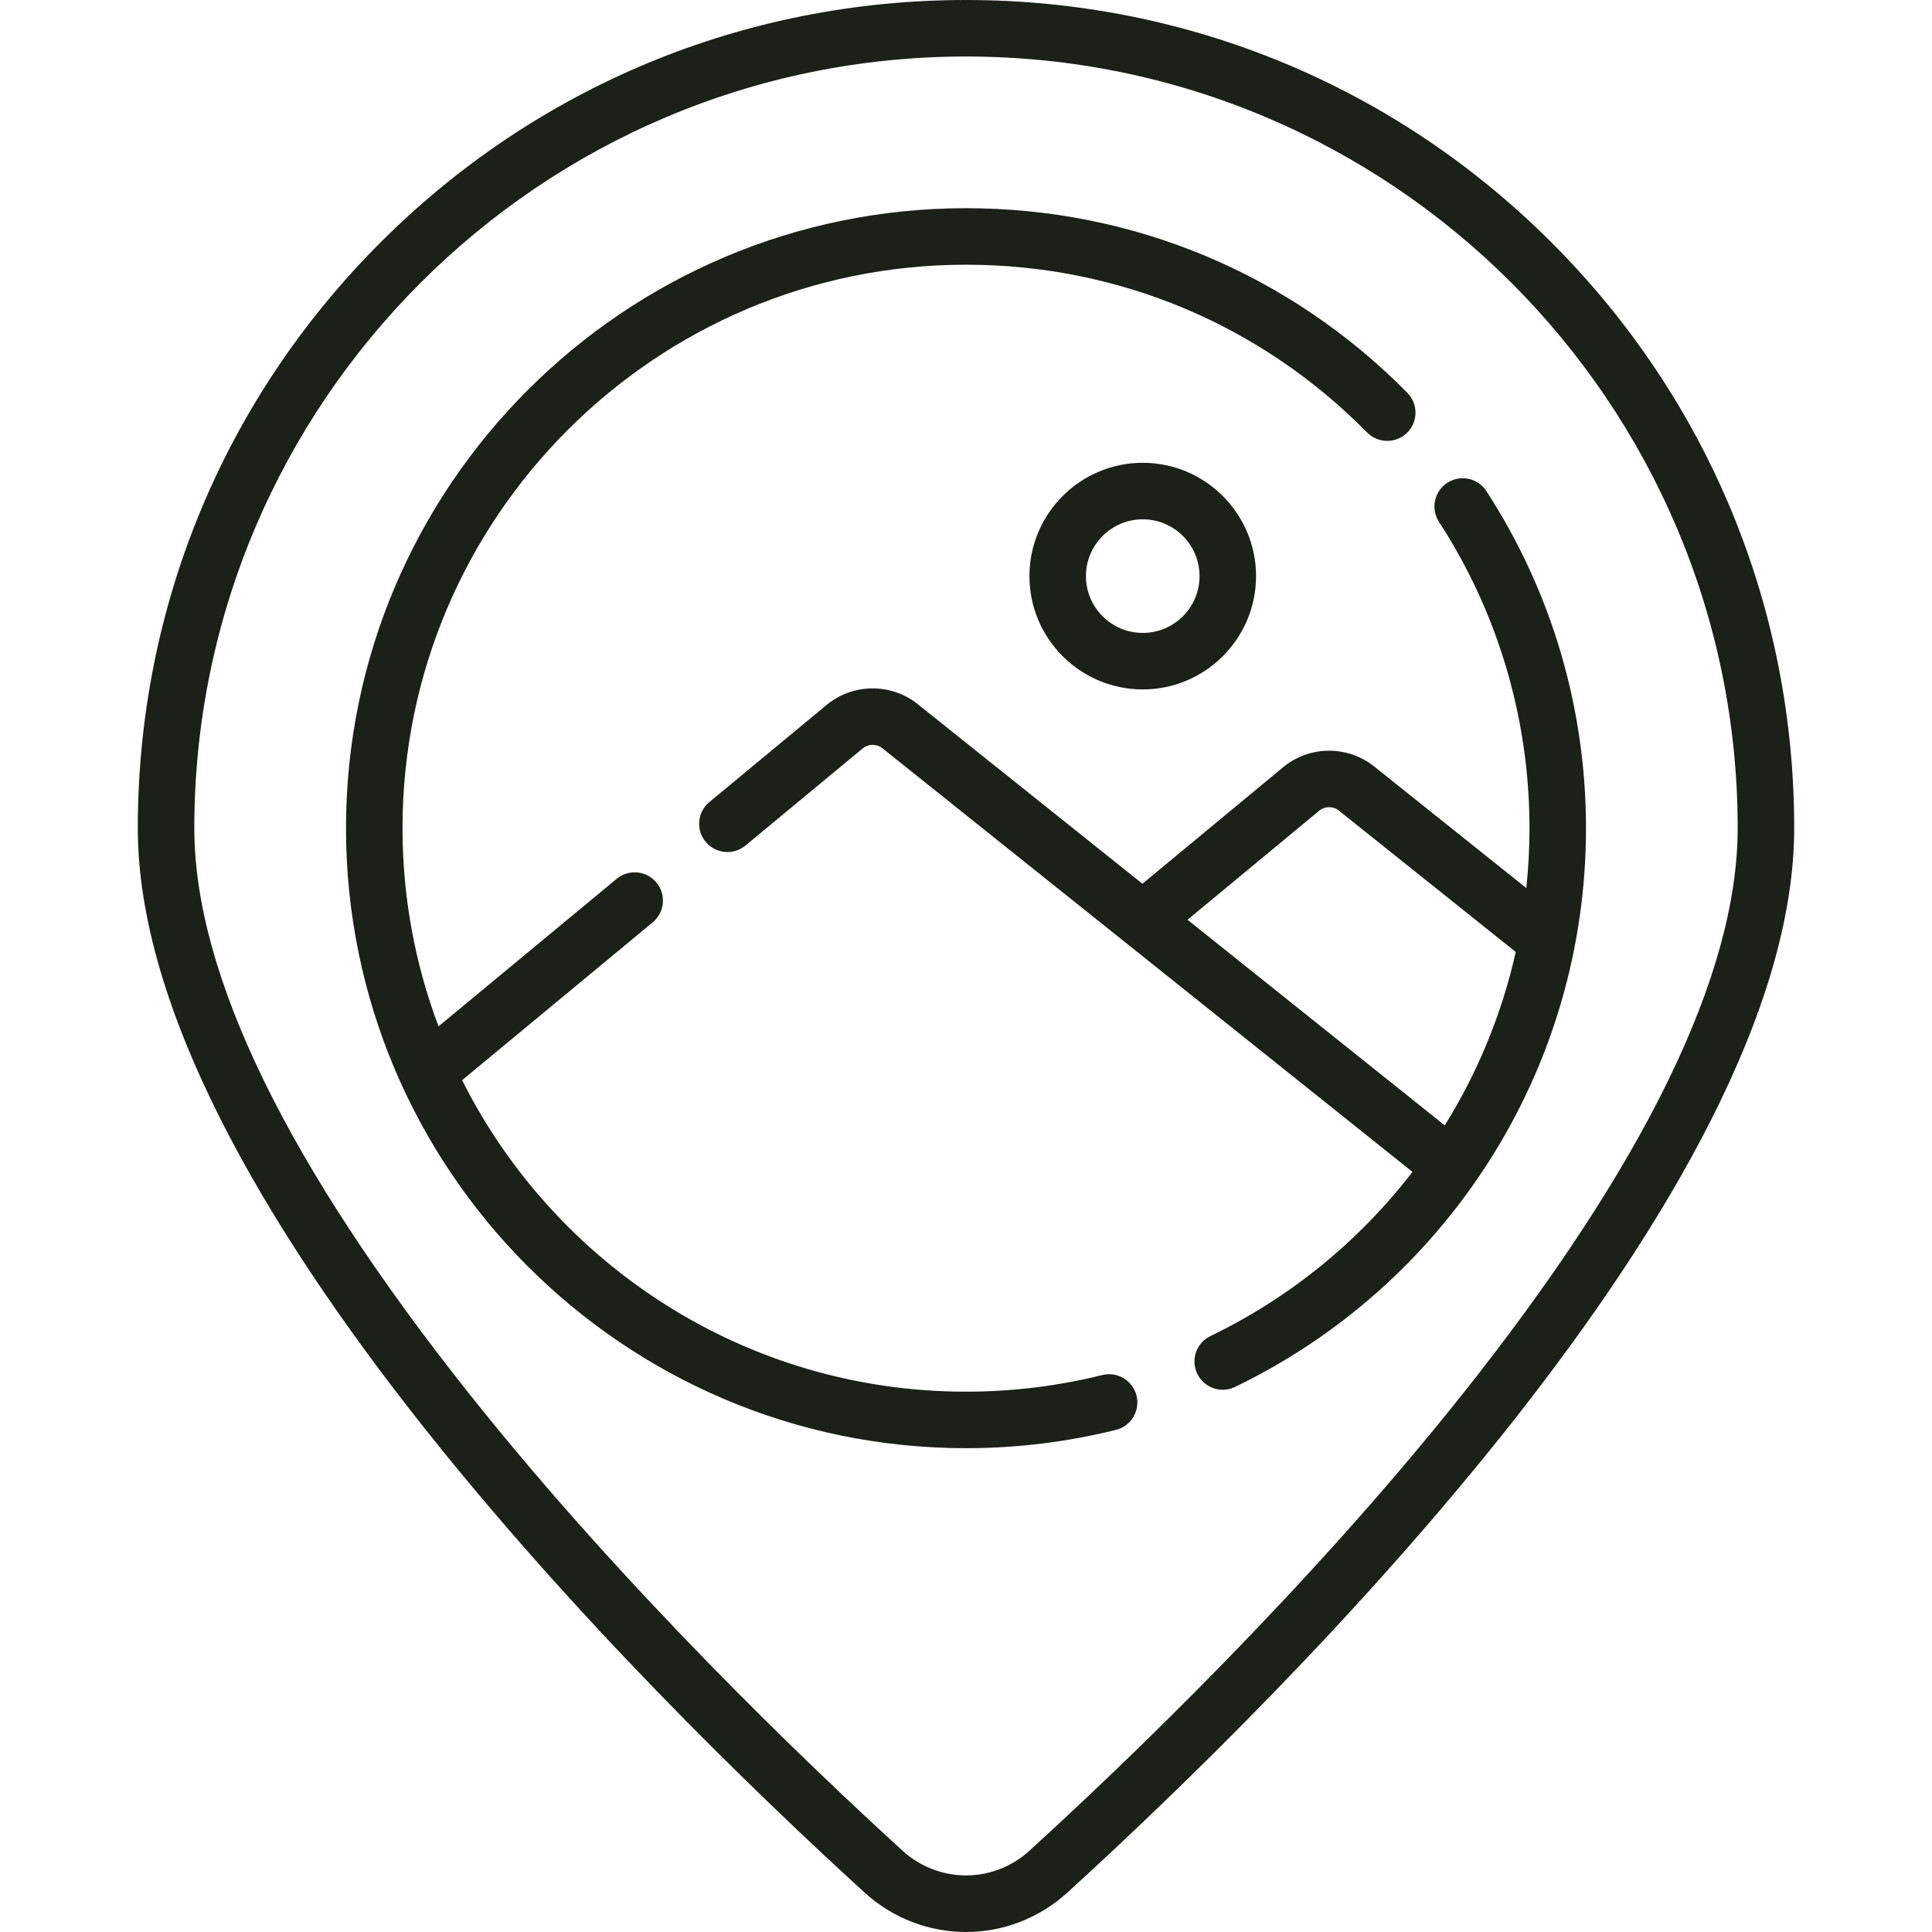 <svg id="Capa_1" enable-background="new 0 0 512.866 512.866" fill="#1b2018" height="512" viewBox="0 0 512.866 512.866" width="512" xmlns="http://www.w3.org/2000/svg"><g><path d="m411.891 64.393c-41.524-41.525-96.733-64.393-155.458-64.393s-113.933 22.868-155.458 64.393-64.393 96.733-64.393 155.458c0 96.196 134.882 229.603 192.874 282.494 7.691 7.015 17.333 10.521 26.978 10.521 9.643 0 19.289-3.508 26.978-10.521 57.991-52.892 192.874-186.298 192.874-282.494-.002-58.725-22.87-113.934-64.395-155.458zm-138.589 426.87c-9.617 8.771-24.121 8.771-33.738 0-25.212-22.996-73.646-69.286-114.744-120.942-48.597-61.082-73.238-111.707-73.238-150.47 0-112.955 91.896-204.851 204.851-204.851s204.851 91.896 204.851 204.851c0 38.763-24.641 89.388-73.238 150.47-41.098 51.656-89.531 97.946-114.744 120.942z"/><path d="m292.613 365.019c-11.792 2.93-23.965 4.415-36.18 4.415-58.448 0-109.166-33.702-133.763-82.688l50.594-41.9c3.19-2.642 3.635-7.37.993-10.561-2.643-3.188-7.37-3.634-10.56-.992l-47.287 39.161c-6.171-16.373-9.558-34.099-9.558-52.604 0-82.48 67.103-149.583 149.583-149.583 40.328 0 78.143 15.817 106.48 44.539 2.908 2.947 7.657 2.979 10.606.071 2.949-2.909 2.98-7.658.071-10.606-31.178-31.601-72.785-49.004-117.158-49.004-90.751 0-164.583 73.832-164.583 164.583s73.832 164.583 164.583 164.583c13.433 0 26.822-1.635 39.797-4.858 4.02-.998 6.469-5.066 5.471-9.087-1-4.019-5.067-6.47-9.089-5.469z"/><path d="m394.577 130.368c-2.255-3.476-6.901-4.462-10.374-2.208-3.475 2.255-4.463 6.899-2.208 10.374 15.715 24.212 24.021 52.331 24.021 81.316 0 5.333-.284 10.637-.841 15.894l-40.409-32.295c-7.043-5.63-17.198-5.541-24.144.21l-37.356 30.937-59.671-47.69c-7.044-5.628-17.198-5.539-24.143.211l-31.14 25.789c-3.19 2.642-3.635 7.37-.993 10.561s7.37 3.635 10.56.992l31.14-25.789c1.499-1.242 3.691-1.26 5.211-.046l64.395 51.465c.022.018.045.036.067.053l76.26 60.948c-14.229 18.47-32.55 33.409-53.627 43.574-3.731 1.8-5.297 6.283-3.498 10.014 1.293 2.681 3.971 4.244 6.761 4.244 1.093 0 2.203-.24 3.252-.746 27.496-13.261 50.752-33.882 67.257-59.635 16.956-26.457 25.918-57.126 25.918-88.69.001-31.891-9.142-62.833-26.438-89.483zm-11.055 168.369-68.287-54.576 34.956-28.949c1.499-1.24 3.691-1.262 5.211-.046l46.971 37.54c-3.642 16.239-9.989 31.783-18.851 46.031z"/><path d="m273.271 152.934c0 16.586 13.494 30.079 30.079 30.079s30.079-13.493 30.079-30.079-13.494-30.079-30.079-30.079-30.079 13.493-30.079 30.079zm45.159 0c0 8.314-6.765 15.079-15.079 15.079s-15.079-6.765-15.079-15.079 6.765-15.079 15.079-15.079 15.079 6.764 15.079 15.079z"/></g></svg>